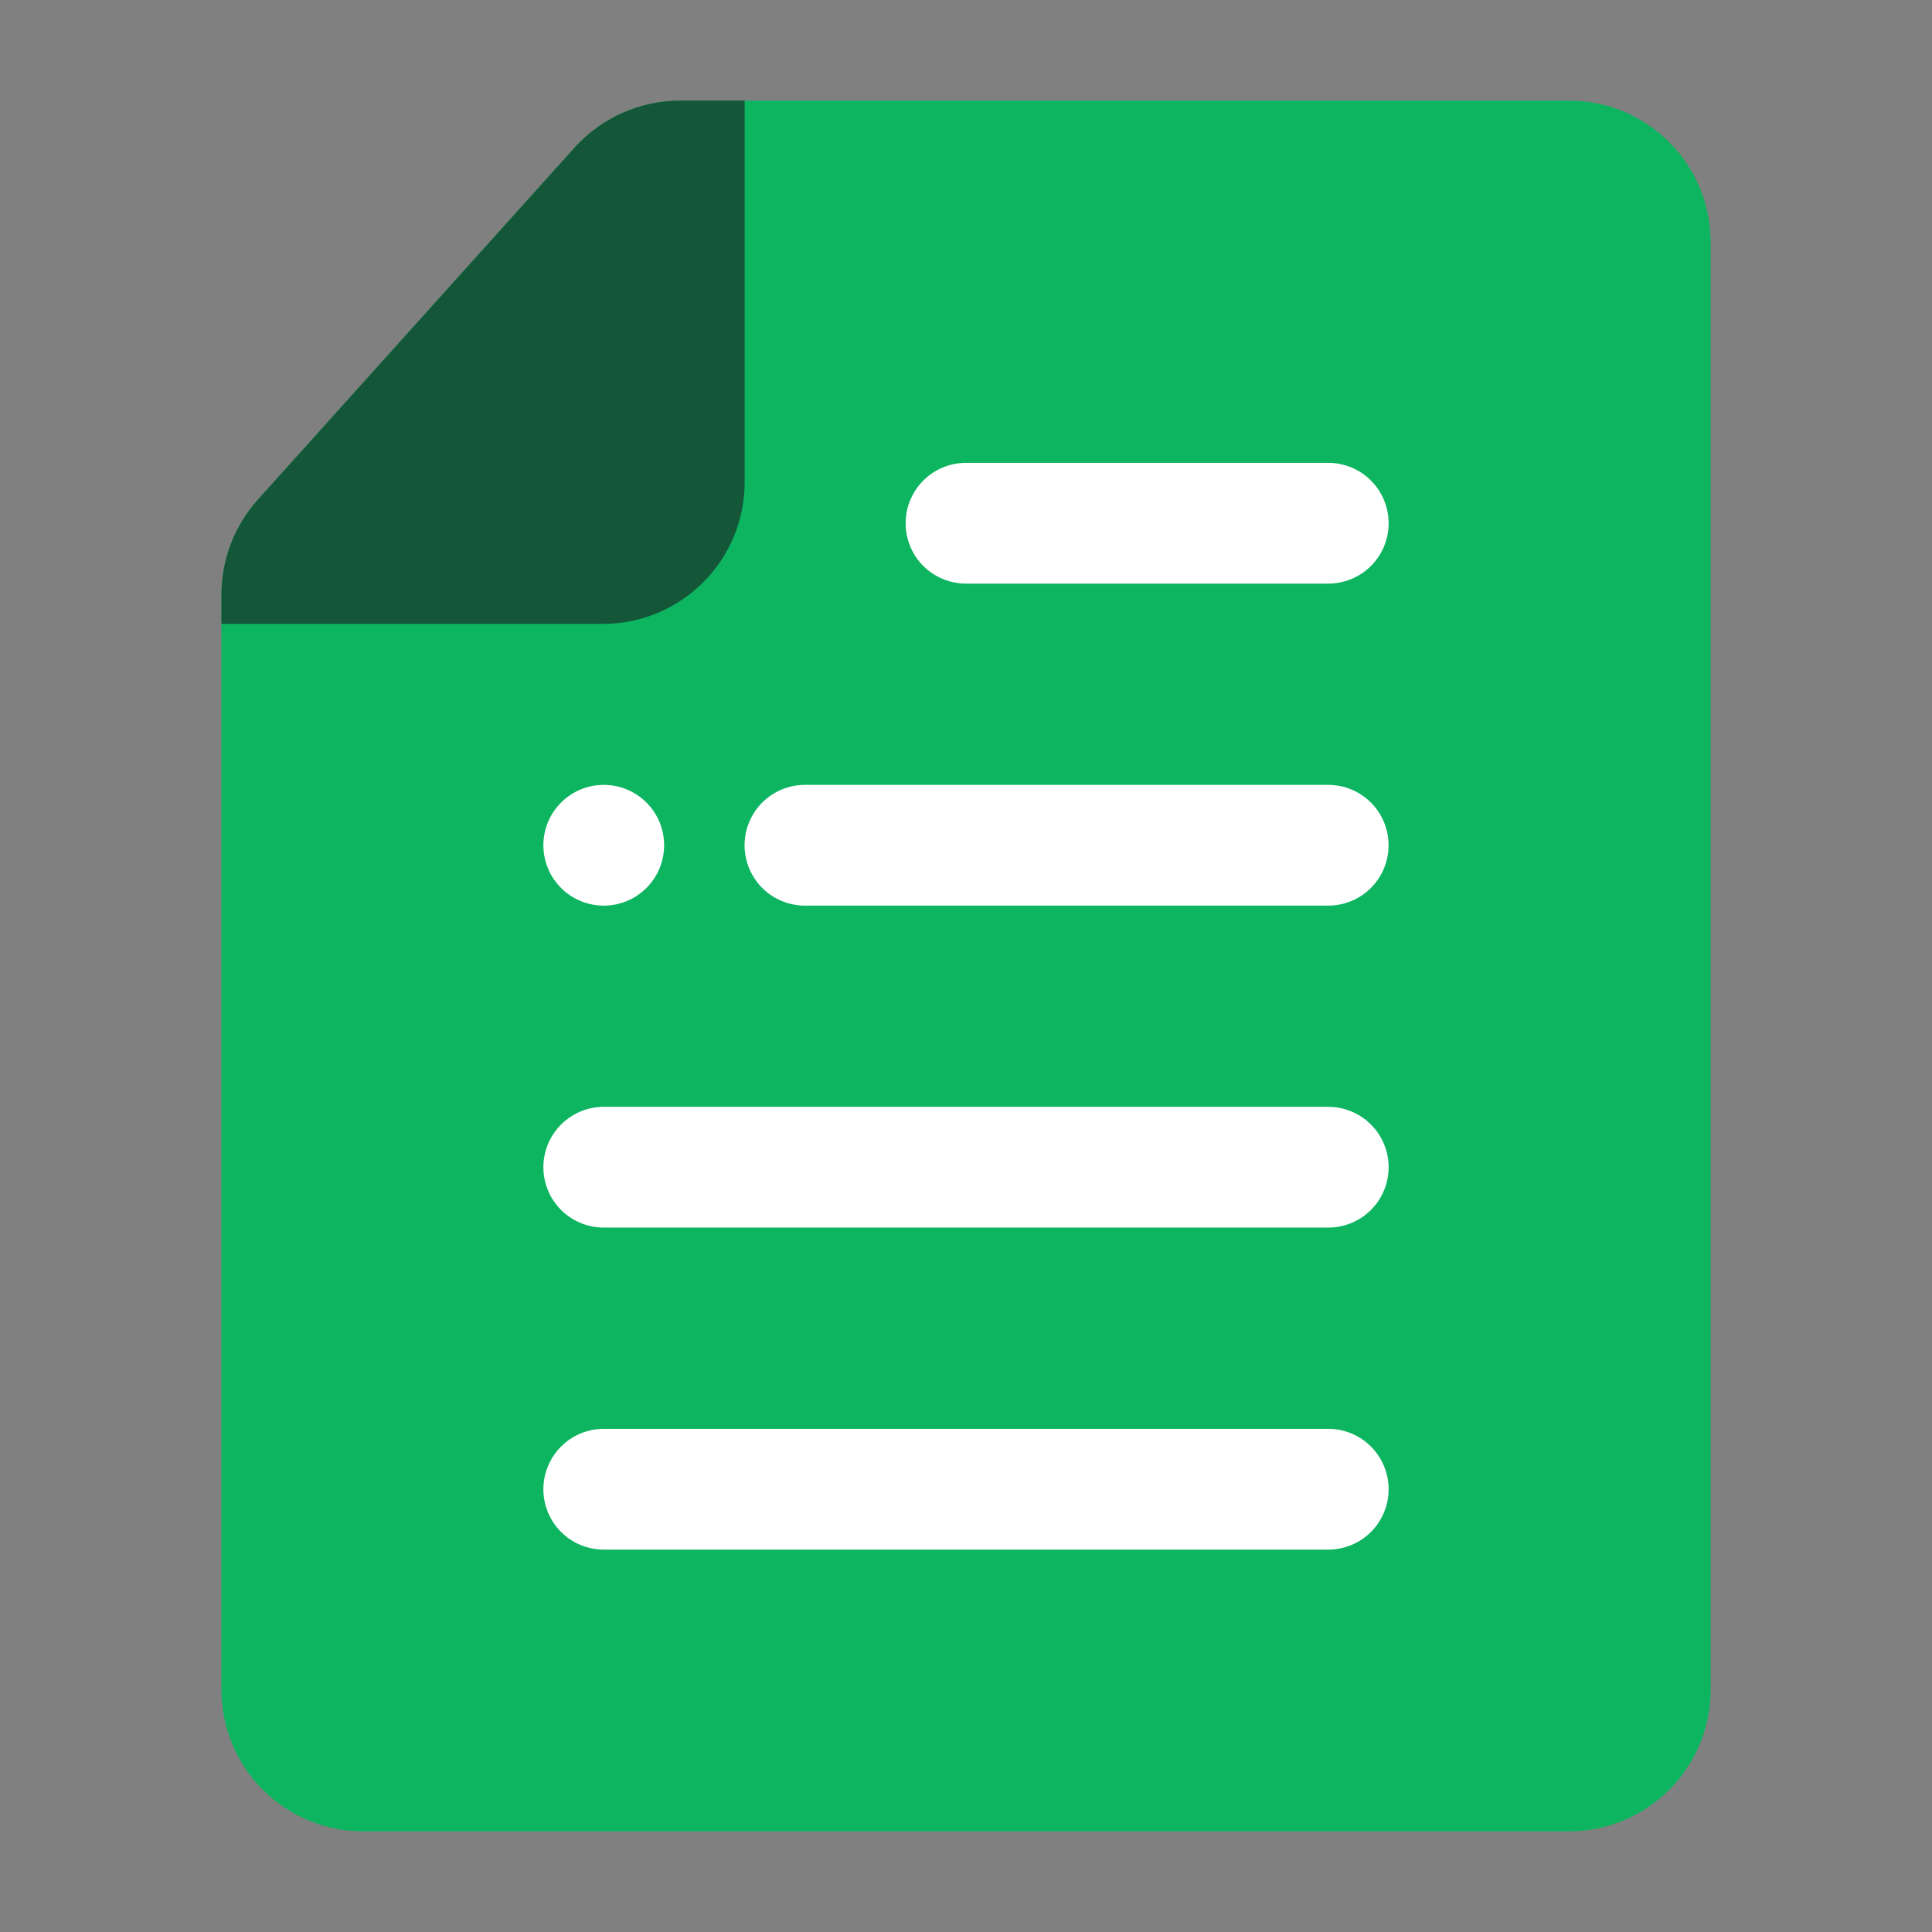 <svg width="28" height="28" viewBox="0 0 28 28" fill="none" xmlns="http://www.w3.org/2000/svg">
<rect x="0" y="0" width="28" height="28" fill="#808080" stroke="none"/>
<g id="file 1">
<g id="Layer 2">
<path id="Vector" d="M24.792 3.5V24.5C24.789 25.041 24.573 25.558 24.191 25.94C23.809 26.322 23.291 26.538 22.751 26.542H5.251C4.71 26.538 4.193 26.322 3.81 25.94C3.428 25.558 3.212 25.041 3.209 24.5V8.61C3.212 8.106 3.398 7.621 3.734 7.245L8.331 2.135C8.524 1.922 8.76 1.752 9.023 1.635C9.286 1.519 9.571 1.458 9.859 1.458H22.751C23.291 1.461 23.809 1.677 24.191 2.06C24.573 2.442 24.789 2.959 24.792 3.5Z" fill="#0DB561"/>
<path id="Vector_2" d="M10.792 1.458V7C10.789 7.54 10.573 8.058 10.191 8.44C9.809 8.822 9.291 9.039 8.751 9.042H3.209V8.61C3.212 8.106 3.398 7.621 3.734 7.245L8.331 2.135C8.524 1.922 8.76 1.752 9.023 1.635C9.286 1.519 9.571 1.458 9.859 1.458H10.792Z" fill="#145638"/>
<g id="Group">
<path id="Vector_3" d="M19.25 20.708H8.75C8.518 20.708 8.295 20.8 8.131 20.965C7.967 21.129 7.875 21.351 7.875 21.583C7.875 21.815 7.967 22.038 8.131 22.202C8.295 22.366 8.518 22.458 8.75 22.458H19.25C19.482 22.458 19.705 22.366 19.869 22.202C20.033 22.038 20.125 21.815 20.125 21.583C20.125 21.351 20.033 21.129 19.869 20.965C19.705 20.8 19.482 20.708 19.25 20.708Z" fill="white"/>
<path id="Vector_4" d="M19.25 16.041H8.75C8.518 16.041 8.295 16.134 8.131 16.298C7.967 16.462 7.875 16.684 7.875 16.916C7.875 17.149 7.967 17.371 8.131 17.535C8.295 17.699 8.518 17.791 8.75 17.791H19.25C19.482 17.791 19.705 17.699 19.869 17.535C20.033 17.371 20.125 17.149 20.125 16.916C20.125 16.684 20.033 16.462 19.869 16.298C19.705 16.134 19.482 16.041 19.25 16.041Z" fill="white"/>
<path id="Vector_5" d="M19.249 11.375H11.666C11.434 11.375 11.211 11.467 11.047 11.631C10.883 11.795 10.791 12.018 10.791 12.25C10.791 12.482 10.883 12.705 11.047 12.869C11.211 13.033 11.434 13.125 11.666 13.125H19.249C19.481 13.125 19.704 13.033 19.868 12.869C20.032 12.705 20.124 12.482 20.124 12.25C20.124 12.018 20.032 11.795 19.868 11.631C19.704 11.467 19.481 11.375 19.249 11.375Z" fill="white"/>
<path id="Vector_6" d="M19.25 6.708H14C13.768 6.708 13.545 6.8 13.381 6.965C13.217 7.129 13.125 7.351 13.125 7.583C13.125 7.815 13.217 8.038 13.381 8.202C13.545 8.366 13.768 8.458 14 8.458H19.25C19.482 8.458 19.705 8.366 19.869 8.202C20.033 8.038 20.125 7.815 20.125 7.583C20.125 7.351 20.033 7.129 19.869 6.965C19.705 6.8 19.482 6.708 19.25 6.708Z" fill="white"/>
<path id="Vector_7" d="M8.75 13.125C9.233 13.125 9.625 12.733 9.625 12.25C9.625 11.767 9.233 11.375 8.75 11.375C8.267 11.375 7.875 11.767 7.875 12.25C7.875 12.733 8.267 13.125 8.75 13.125Z" fill="white"/>
</g>
</g>
</g>
</svg>
